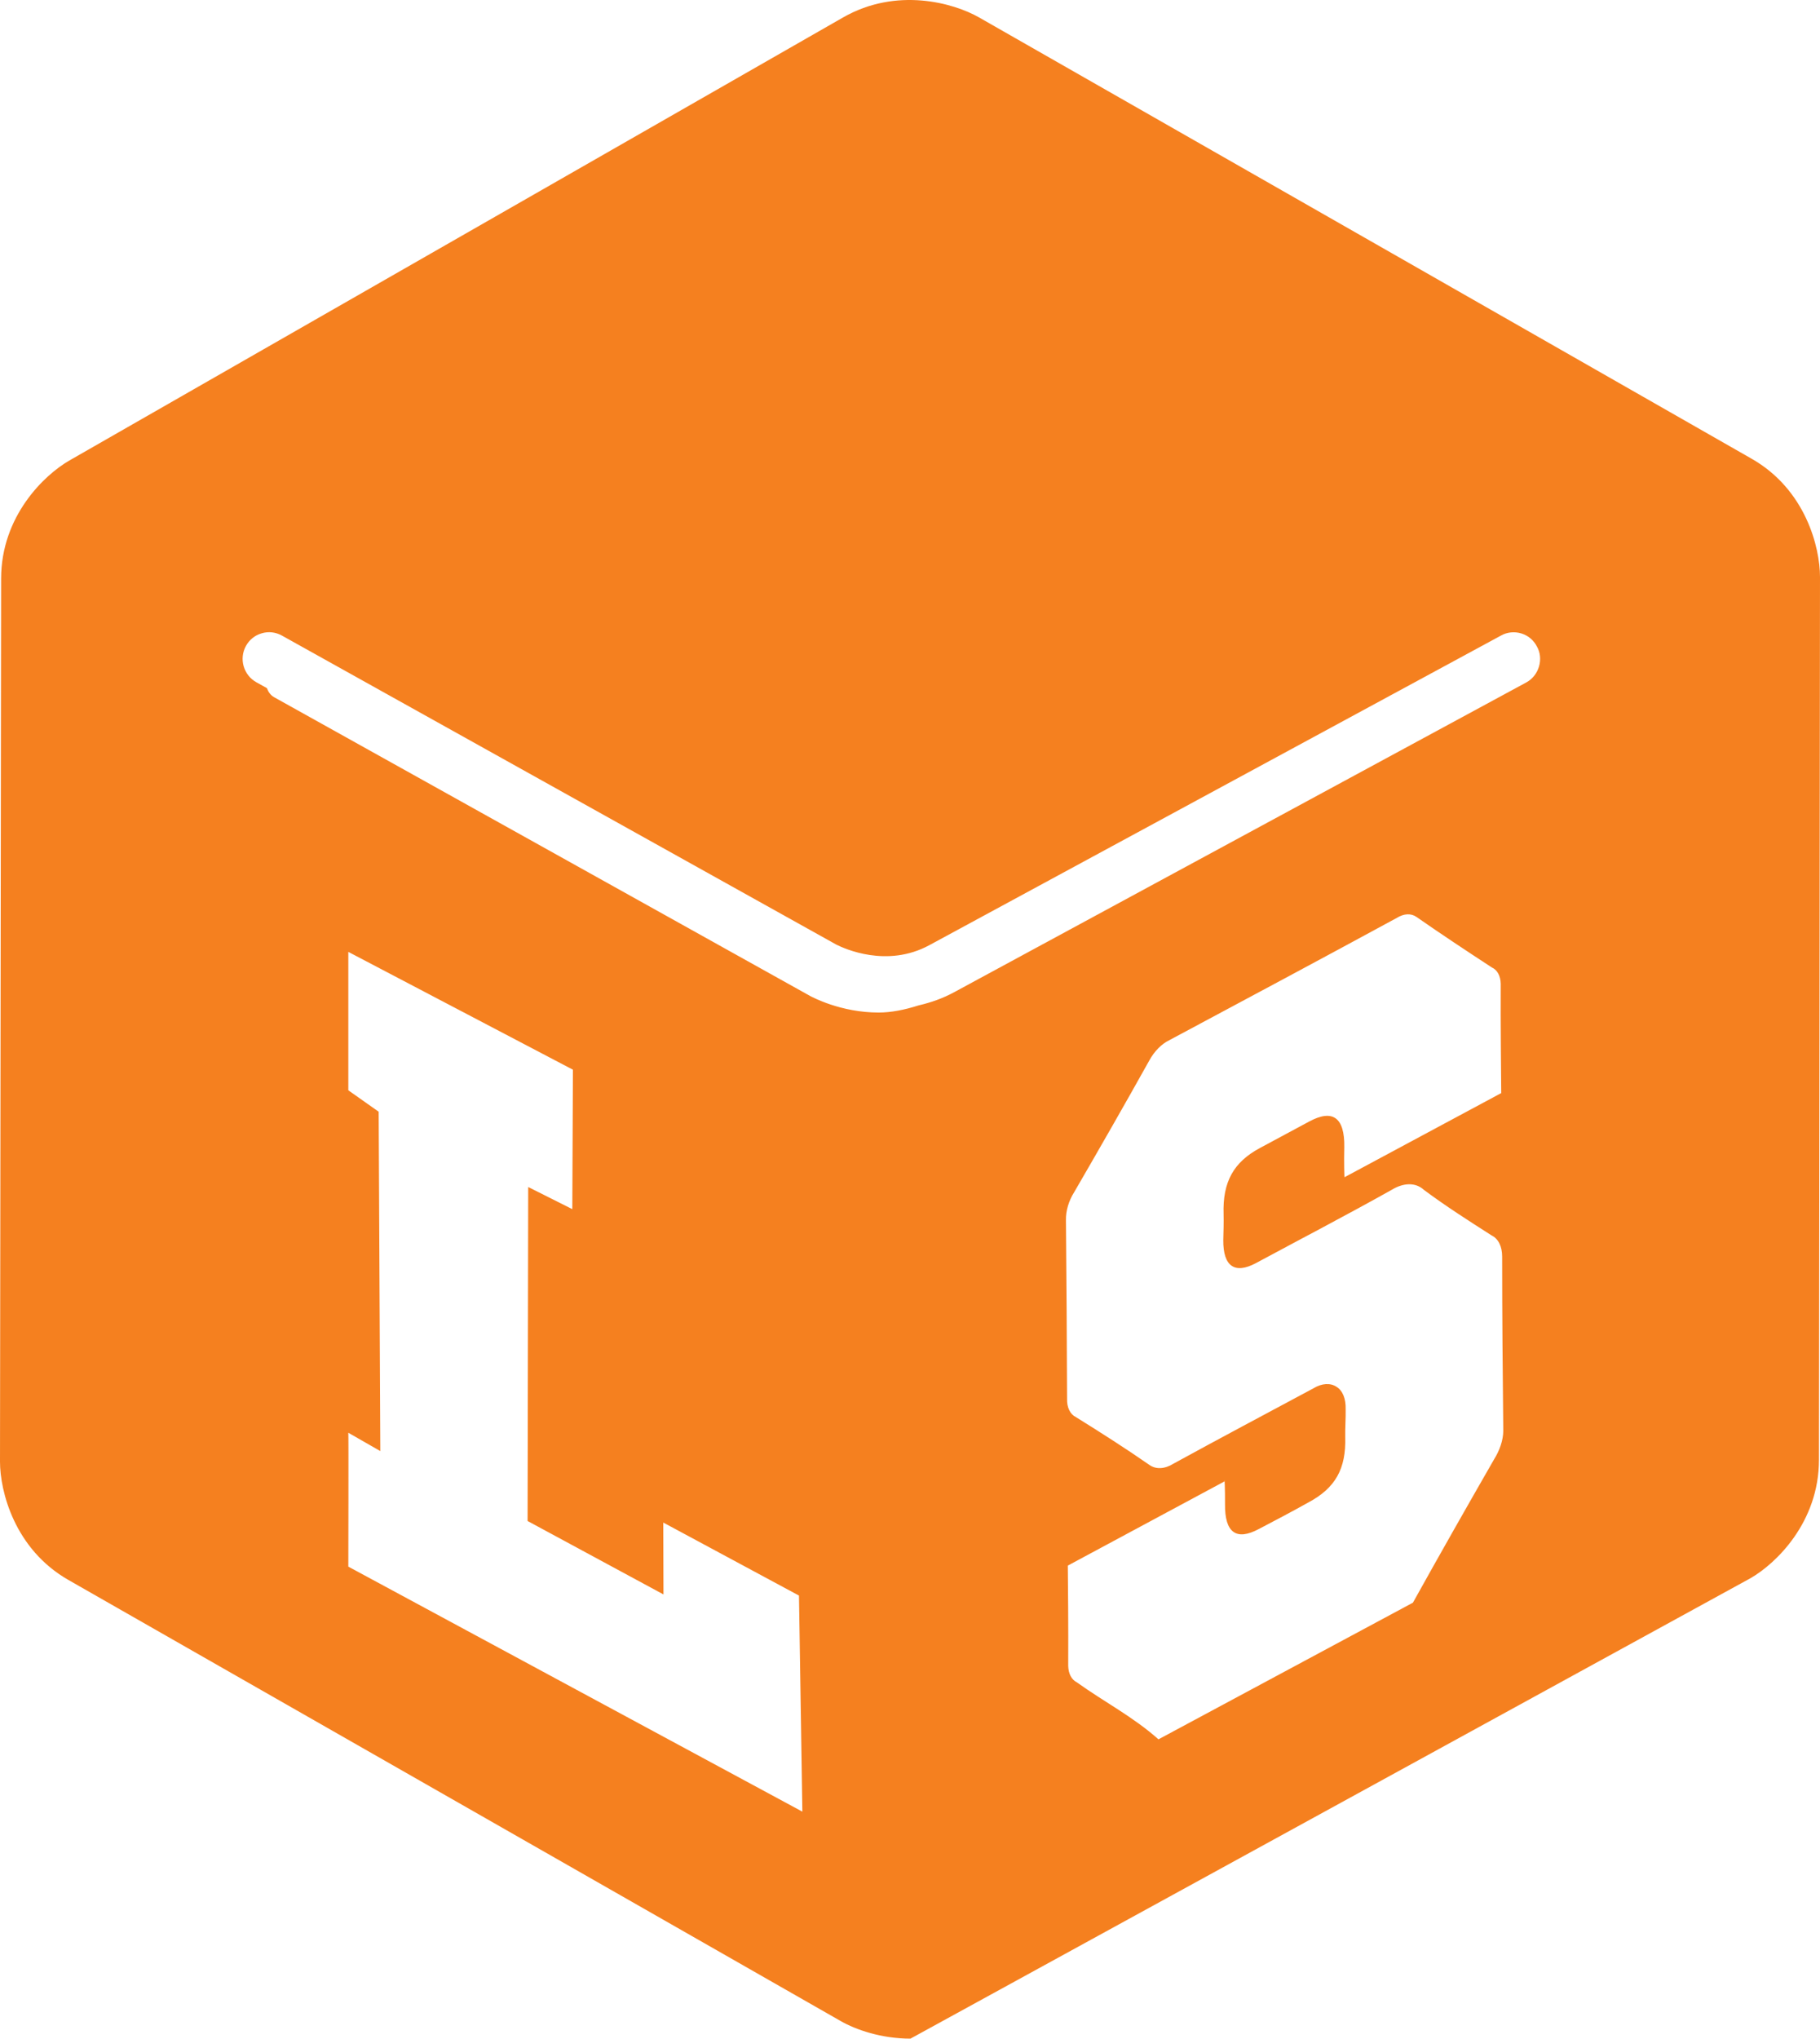 <?xml version="1.0" encoding="UTF-8"?>
<svg width="134px" height="150px" viewBox="0 0 134 150" version="1.1" xmlns="http://www.w3.org/2000/svg" xmlns:xlink="http://www.w3.org/1999/xlink">
    <!-- Generator: sketchtool 63.1 (101010) - https://sketch.com -->
    <title>45227296-D9C8-43EB-B226-EBA9EA3F55AC@1.00x</title>
    <desc>Created with sketchtool.</desc>
    <g id="Homepage" stroke="none" stroke-width="1" fill="none" fill-rule="evenodd">
        <g id="Homepage-Redesign" transform="translate(-270, -767)" fill="#F5801F">
            <path d="M383.309,816.047 C383.158,816.547 382.833,816.964 382.373,817.214 L340.274,839.993 C339.428,840.455 338.544,840.766 337.623,840.978 C336.604,841.304 335.607,841.501 334.693,841.501 C331.891,841.501 329.8,840.357 329.671,840.296 L290.177,818.297 C289.913,818.146 289.747,817.896 289.649,817.63 L288.871,817.198 C287.935,816.676 287.587,815.486 288.101,814.539 C288.35,814.084 288.758,813.743 289.264,813.599 C289.762,813.447 290.298,813.508 290.759,813.766 L331.582,836.507 C332.178,836.803 335.305,838.235 338.423,836.545 L380.508,813.766 C380.953,813.508 381.512,813.455 382.01,813.607 C382.509,813.758 382.916,814.099 383.158,814.569 C383.407,815.008 383.46,815.539 383.309,816.047 L383.309,816.047 Z M380.009,874.366 C377.993,877.875 375.992,881.391 374.028,884.923 L355.293,894.978 C353.443,893.327 351.276,892.213 349.29,890.788 C348.897,890.591 348.663,890.151 348.648,889.575 C348.663,886.597 348.633,883.634 348.618,882.195 L360.149,876.003 C360.156,875.571 360.202,876.617 360.194,877.678 C360.172,879.754 361.01,880.399 362.694,879.497 C363.917,878.86 365.133,878.216 366.341,877.542 C368.327,876.481 369.112,875.064 369.044,872.737 C369.029,872.086 369.09,871.358 369.075,870.684 C369.097,869.933 368.863,869.32 368.403,869.039 C367.95,868.736 367.315,868.782 366.726,869.138 C363.268,870.994 359.832,872.813 356.403,874.692 C355.762,875.094 355.105,875.132 354.621,874.783 C352.854,873.556 351.042,872.404 349.214,871.267 C348.799,871.07 348.542,870.562 348.565,869.918 C348.55,865.523 348.52,861.158 348.482,856.778 C348.467,856.088 348.686,855.353 349.094,854.709 C350.959,851.496 352.816,848.26 354.621,845.025 C354.991,844.35 355.52,843.812 356.086,843.539 C361.682,840.546 367.262,837.568 372.843,834.537 C373.371,834.211 373.892,834.188 374.293,834.469 C376.12,835.742 377.97,836.962 379.835,838.182 C380.243,838.364 380.477,838.803 380.492,839.379 C380.477,842.441 380.515,845.502 380.53,847.427 L368.992,853.618 C368.984,853.618 368.946,852.512 368.976,851.398 C369.007,849.223 368.123,848.586 366.394,849.518 C365.193,850.163 363.962,850.822 362.754,851.474 C360.813,852.519 360.013,853.974 360.088,856.331 C360.104,856.968 360.081,857.619 360.066,858.248 C360.051,860.173 360.904,860.779 362.482,859.931 C365.805,858.142 369.143,856.407 372.458,854.55 C373.334,854.012 374.225,853.989 374.829,854.543 C376.445,855.747 378.136,856.824 379.82,857.9 C380.319,858.142 380.598,858.718 380.598,859.453 C380.598,863.735 380.636,868.009 380.681,872.29 C380.674,872.972 380.409,873.73 380.009,874.366 L380.009,874.366 Z M295.645,882.27 C295.645,882.27 295.667,872.434 295.645,872.419 L298.001,873.768 L297.88,848.799 L295.645,847.222 L295.645,837.038 L312.182,845.707 L312.137,855.967 L308.89,854.338 L308.845,878.913 L318.85,884.316 L318.835,879.027 L328.826,884.4 L329.075,900.298 L295.645,882.27 Z M398.956,800.747 L342.086,768.283 C340.228,767.222 336.022,766.025 332.073,768.283 L275.12,800.876 C273.255,801.944 270.083,804.983 270.083,809.575 L270,874.548 C270,876.708 271.057,880.982 275.044,883.255 L331.907,915.712 C332.994,916.333 334.874,917 337.034,917 L398.888,883.119 C400.76,882.043 403.917,879.012 403.924,874.42 L404,809.446 C404,807.279 402.943,803.013 398.956,800.747 L398.956,800.747 Z" id="icon_full_orange"></path>
        </g>
    </g>
</svg>